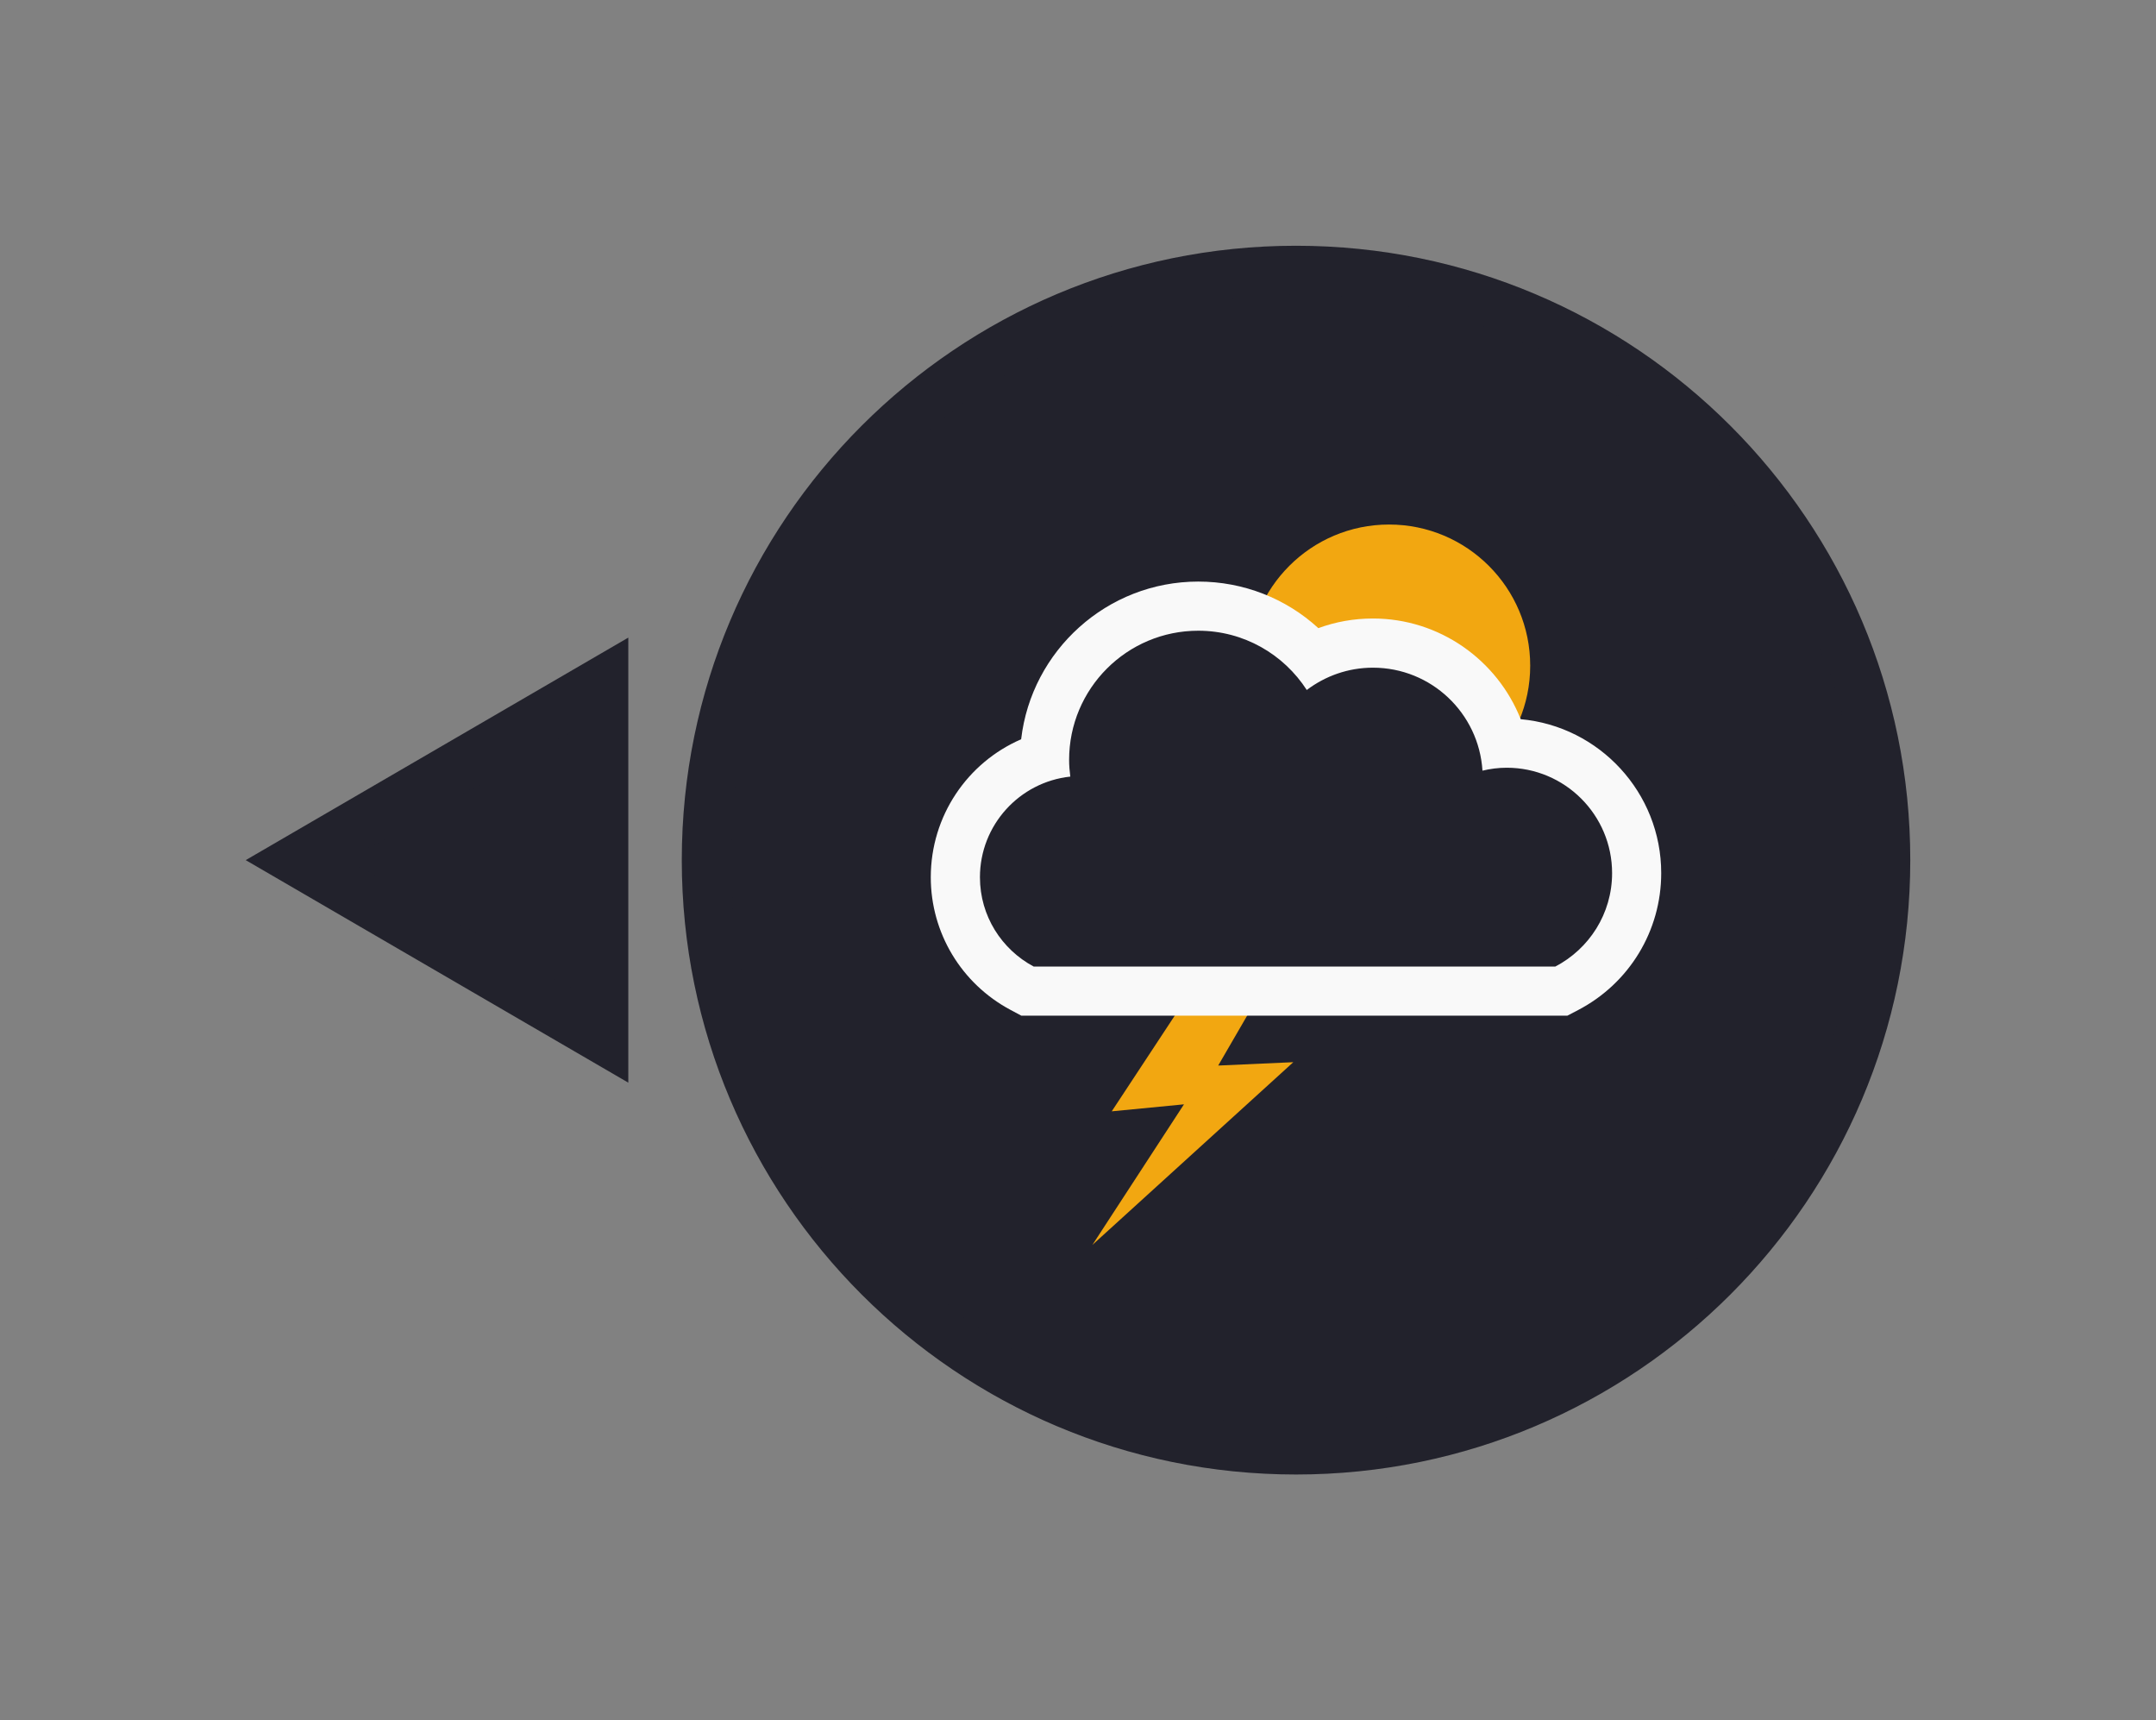 <?xml version="1.0" encoding="utf-8"?>
<!-- Generator: Adobe Illustrator 25.2.1, SVG Export Plug-In . SVG Version: 6.00 Build 0)  -->
<svg version="1.1" id="Layer_1" xmlns="http://www.w3.org/2000/svg" xmlns:xlink="http://www.w3.org/1999/xlink" x="0px" y="0px"
	 viewBox="0 0 87.75 70" enable-background="new 0 0 87.75 70" xml:space="preserve">
<rect x="0" y="0" width="87.75" height="70" fill="#808080" stroke="none"/>
<g>
	<g id="wToggleAddShadowDark" style="filter: drop-shadow(0 0.1rem .2rem rgba(0, 0, 0, 0.7));">
		<circle fill="#20202A" cx="52.749" cy="35" r="24"/>
		<path fill="#20202A" d="M52.749,12c12.682,0,23,10.318,23,23s-10.318,23-23,23s-23-10.318-23-23S40.067,12,52.749,12 M52.749,10
			c-13.807,0-25,11.193-25,25s11.193,25,25,25s25-11.193,25-25S66.556,10,52.749,10L52.749,10z"/>
	</g>
	<g>
		<g>
			<polygon fill="#F2A60F" points="52.415,38.475 49.199,39.223 45.248,45.222 48.188,44.937 44.461,50.657 52.638,43.222 
				49.581,43.359 			"/>
		</g>
		<g>
			<circle fill="#F2A60F" cx="56.536" cy="27.088" r="5.744"/>
		</g>
		<g>
			<path fill="#20202A" d="M41.821,40.33L41.6,40.212c-1.675-0.894-2.716-2.623-2.716-4.514c0-2.297,1.506-4.261,3.63-4.901
				c0.067-3.393,2.848-6.132,6.256-6.132c1.801,0,3.481,0.766,4.659,2.086c0.757-0.383,1.589-0.582,2.45-0.582
				c2.518,0,4.665,1.721,5.285,4.074c0.053-0.002,0.105-0.003,0.158-0.003c2.917,0,5.291,2.373,5.291,5.29
				c0,1.975-1.092,3.771-2.849,4.687l-0.217,0.113H41.821z"/>
			<path fill="#F9F9F9" d="M48.77,25.665c1.854,0,3.48,0.962,4.416,2.412c0.75-0.567,1.681-0.908,2.693-0.908
				c2.374,0,4.311,1.852,4.458,4.19c0.317-0.075,0.646-0.119,0.986-0.119c2.369,0,4.29,1.921,4.29,4.29
				c0,1.654-0.939,3.085-2.31,3.8H42.071c-1.299-0.693-2.187-2.056-2.187-3.632c0-2.126,1.611-3.876,3.678-4.097
				c-0.029-0.223-0.049-0.448-0.049-0.679C43.513,28.018,45.867,25.665,48.77,25.665 M48.77,23.665c-3.717,0-6.791,2.81-7.209,6.417
				c-2.184,0.946-3.678,3.116-3.678,5.616c0,2.26,1.243,4.328,3.245,5.396l0.441,0.236h0.5h21.232h0.49l0.435-0.227
				c2.088-1.089,3.386-3.224,3.386-5.574c0-3.276-2.517-5.975-5.719-6.264c-0.952-2.407-3.302-4.097-6.016-4.097
				c-0.768,0-1.515,0.133-2.22,0.392C52.339,24.352,50.608,23.665,48.77,23.665L48.77,23.665z"/>
		</g>
	</g>
</g>
<g id="wToggleAddShadowDarkArrow" style="filter: drop-shadow(0 0.1rem .2rem rgba(0, 0, 0, 0.7));">
	<polygon fill="#20202A" points="24.556,27.807 24.556,42.193 12.117,35 	"/>
	<path fill="#20202A" d="M23.456,40.331L14.147,35l9.308-5.331v10.662 M25.572,44.055v-18.11L10.001,35L25.572,44.055L25.572,44.055
		z"/>
</g>
<rect opacity="0.01" fill="#F9F9F9" width="87.75" height="70"/>
</svg>
